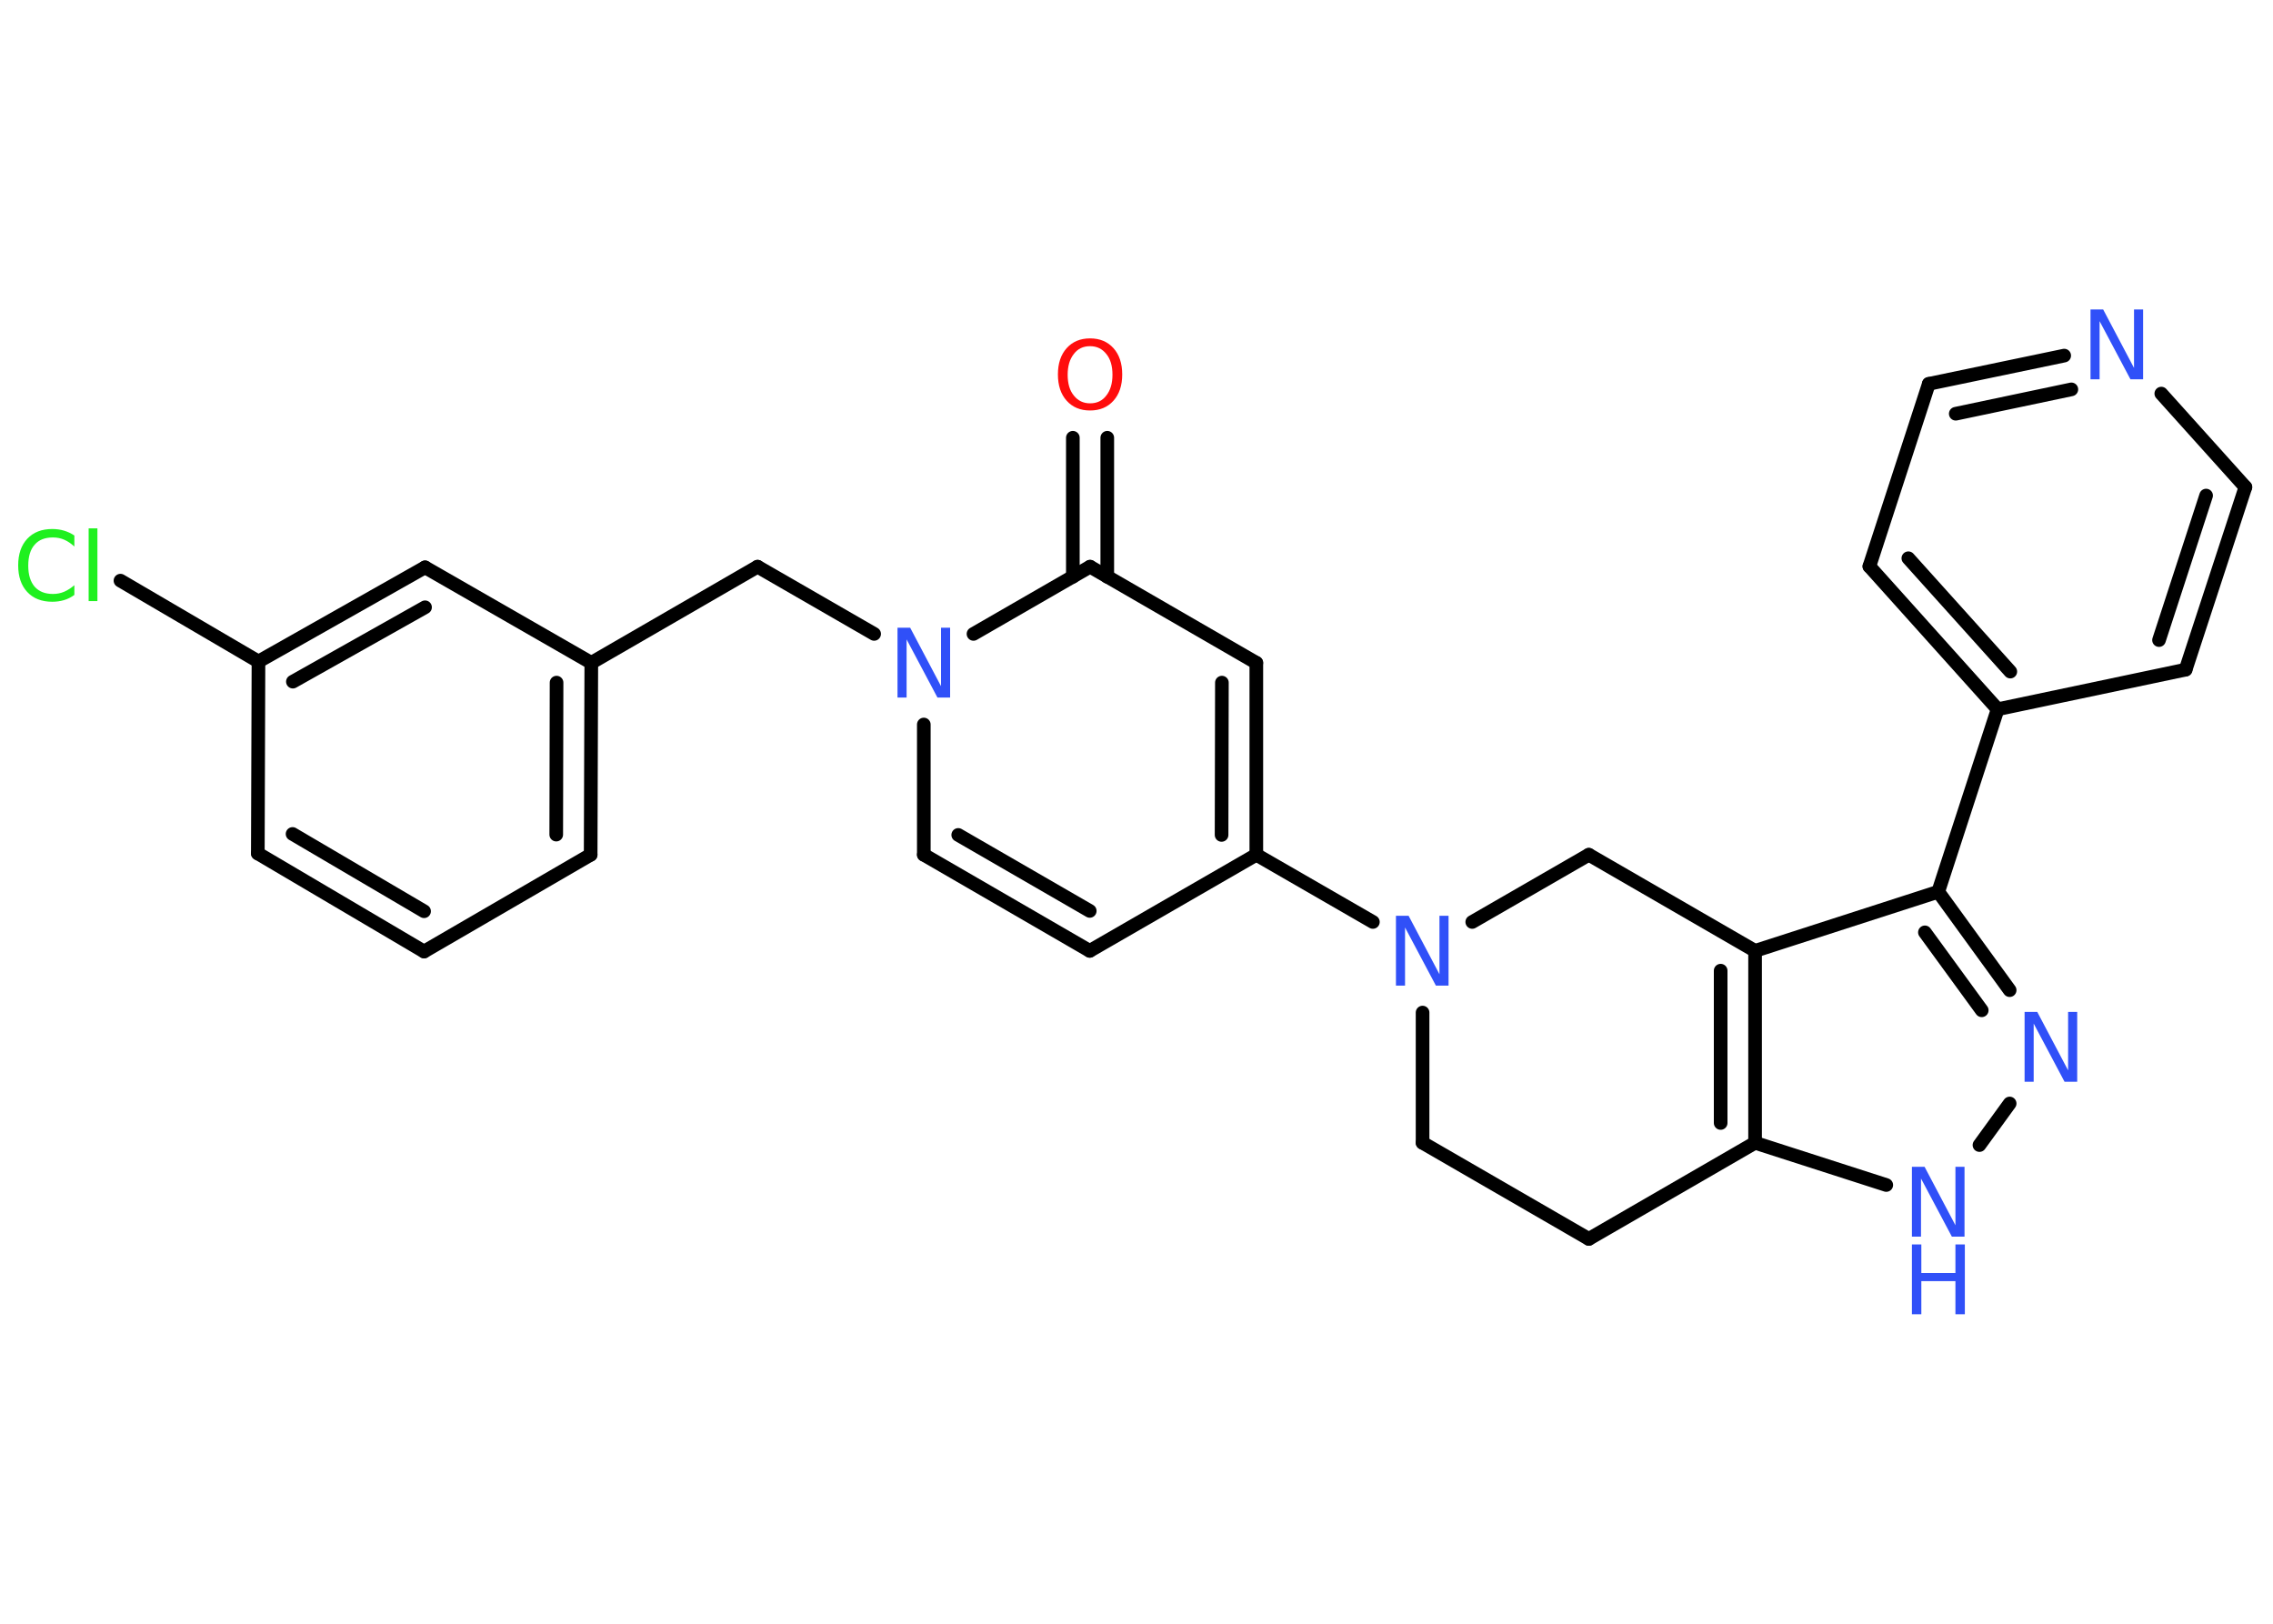 <?xml version='1.0' encoding='UTF-8'?>
<!DOCTYPE svg PUBLIC "-//W3C//DTD SVG 1.1//EN" "http://www.w3.org/Graphics/SVG/1.1/DTD/svg11.dtd">
<svg version='1.2' xmlns='http://www.w3.org/2000/svg' xmlns:xlink='http://www.w3.org/1999/xlink' width='70.0mm' height='50.0mm' viewBox='0 0 70.0 50.0'>
  <desc>Generated by the Chemistry Development Kit (http://github.com/cdk)</desc>
  <g stroke-linecap='round' stroke-linejoin='round' stroke='#000000' stroke-width='.42' fill='#3050F8'>
    <rect x='.0' y='.0' width='70.0' height='50.0' fill='#FFFFFF' stroke='none'/>
    <g id='mol1' class='mol'>
      <g id='mol1bnd1' class='bond'>
        <line x1='34.1' y1='13.48' x2='34.1' y2='17.76'/>
        <line x1='33.04' y1='13.48' x2='33.04' y2='17.76'/>
      </g>
      <line id='mol1bnd2' class='bond' x1='33.57' y1='17.45' x2='38.69' y2='20.41'/>
      <g id='mol1bnd3' class='bond'>
        <line x1='38.69' y1='26.32' x2='38.69' y2='20.41'/>
        <line x1='37.62' y1='25.71' x2='37.63' y2='21.02'/>
      </g>
      <line id='mol1bnd4' class='bond' x1='38.69' y1='26.32' x2='42.28' y2='28.39'/>
      <line id='mol1bnd5' class='bond' x1='43.81' y1='31.18' x2='43.81' y2='35.19'/>
      <line id='mol1bnd6' class='bond' x1='43.81' y1='35.19' x2='48.93' y2='38.15'/>
      <line id='mol1bnd7' class='bond' x1='48.93' y1='38.15' x2='54.05' y2='35.19'/>
      <line id='mol1bnd8' class='bond' x1='54.05' y1='35.19' x2='58.09' y2='36.49'/>
      <line id='mol1bnd9' class='bond' x1='60.96' y1='35.26' x2='61.89' y2='33.98'/>
      <g id='mol1bnd10' class='bond'>
        <line x1='61.89' y1='30.49' x2='59.69' y2='27.46'/>
        <line x1='61.03' y1='31.11' x2='59.28' y2='28.71'/>
      </g>
      <line id='mol1bnd11' class='bond' x1='59.69' y1='27.46' x2='61.52' y2='21.84'/>
      <g id='mol1bnd12' class='bond'>
        <line x1='57.57' y1='17.44' x2='61.52' y2='21.84'/>
        <line x1='58.77' y1='17.19' x2='61.91' y2='20.68'/>
      </g>
      <line id='mol1bnd13' class='bond' x1='57.57' y1='17.44' x2='59.4' y2='11.82'/>
      <g id='mol1bnd14' class='bond'>
        <line x1='63.57' y1='10.95' x2='59.4' y2='11.82'/>
        <line x1='63.79' y1='11.99' x2='60.23' y2='12.74'/>
      </g>
      <line id='mol1bnd15' class='bond' x1='66.56' y1='12.12' x2='69.15' y2='15.0'/>
      <g id='mol1bnd16' class='bond'>
        <line x1='67.31' y1='20.62' x2='69.15' y2='15.0'/>
        <line x1='66.49' y1='19.71' x2='67.94' y2='15.26'/>
      </g>
      <line id='mol1bnd17' class='bond' x1='61.52' y1='21.84' x2='67.31' y2='20.62'/>
      <line id='mol1bnd18' class='bond' x1='59.69' y1='27.46' x2='54.05' y2='29.28'/>
      <g id='mol1bnd19' class='bond'>
        <line x1='54.05' y1='35.19' x2='54.05' y2='29.28'/>
        <line x1='52.99' y1='34.58' x2='52.99' y2='29.89'/>
      </g>
      <line id='mol1bnd20' class='bond' x1='54.05' y1='29.28' x2='48.93' y2='26.32'/>
      <line id='mol1bnd21' class='bond' x1='45.34' y1='28.39' x2='48.93' y2='26.32'/>
      <line id='mol1bnd22' class='bond' x1='38.69' y1='26.32' x2='33.56' y2='29.28'/>
      <g id='mol1bnd23' class='bond'>
        <line x1='28.45' y1='26.32' x2='33.56' y2='29.28'/>
        <line x1='29.51' y1='25.71' x2='33.56' y2='28.05'/>
      </g>
      <line id='mol1bnd24' class='bond' x1='28.45' y1='26.32' x2='28.45' y2='22.31'/>
      <line id='mol1bnd25' class='bond' x1='33.57' y1='17.45' x2='29.98' y2='19.52'/>
      <line id='mol1bnd26' class='bond' x1='26.92' y1='19.52' x2='23.33' y2='17.45'/>
      <line id='mol1bnd27' class='bond' x1='23.33' y1='17.45' x2='18.21' y2='20.41'/>
      <g id='mol1bnd28' class='bond'>
        <line x1='18.19' y1='26.32' x2='18.21' y2='20.41'/>
        <line x1='17.13' y1='25.7' x2='17.14' y2='21.02'/>
      </g>
      <line id='mol1bnd29' class='bond' x1='18.19' y1='26.32' x2='13.06' y2='29.3'/>
      <g id='mol1bnd30' class='bond'>
        <line x1='7.94' y1='26.28' x2='13.06' y2='29.3'/>
        <line x1='9.01' y1='25.68' x2='13.06' y2='28.06'/>
      </g>
      <line id='mol1bnd31' class='bond' x1='7.94' y1='26.28' x2='7.96' y2='20.37'/>
      <line id='mol1bnd32' class='bond' x1='7.96' y1='20.37' x2='3.71' y2='17.88'/>
      <g id='mol1bnd33' class='bond'>
        <line x1='13.09' y1='17.47' x2='7.96' y2='20.37'/>
        <line x1='13.09' y1='18.7' x2='9.02' y2='20.99'/>
      </g>
      <line id='mol1bnd34' class='bond' x1='18.21' y1='20.41' x2='13.09' y2='17.47'/>
      <path id='mol1atm1' class='atom' d='M33.57 10.66q-.32 .0 -.5 .24q-.19 .24 -.19 .64q.0 .41 .19 .64q.19 .24 .5 .24q.32 .0 .5 -.24q.19 -.24 .19 -.64q.0 -.41 -.19 -.64q-.19 -.24 -.5 -.24zM33.57 10.42q.45 .0 .72 .3q.27 .3 .27 .81q.0 .51 -.27 .81q-.27 .3 -.72 .3q-.45 .0 -.72 -.3q-.27 -.3 -.27 -.81q.0 -.51 .27 -.81q.27 -.3 .72 -.3z' stroke='none' fill='#FF0D0D'/>
      <path id='mol1atm5' class='atom' d='M42.99 28.2h.39l.95 1.8v-1.8h.28v2.15h-.39l-.95 -1.79v1.79h-.28v-2.15z' stroke='none'/>
      <g id='mol1atm9' class='atom'>
        <path d='M58.88 35.93h.39l.95 1.8v-1.8h.28v2.15h-.39l-.95 -1.79v1.79h-.28v-2.15z' stroke='none'/>
        <path d='M58.88 38.32h.29v.88h1.05v-.88h.29v2.15h-.29v-1.02h-1.05v1.02h-.29v-2.15z' stroke='none'/>
      </g>
      <path id='mol1atm10' class='atom' d='M62.35 31.16h.39l.95 1.8v-1.8h.28v2.15h-.39l-.95 -1.79v1.79h-.28v-2.15z' stroke='none'/>
      <path id='mol1atm15' class='atom' d='M64.38 9.53h.39l.95 1.8v-1.8h.28v2.15h-.39l-.95 -1.79v1.79h-.28v-2.15z' stroke='none'/>
      <path id='mol1atm22' class='atom' d='M27.64 19.33h.39l.95 1.8v-1.8h.28v2.15h-.39l-.95 -1.79v1.79h-.28v-2.15z' stroke='none'/>
      <path id='mol1atm29' class='atom' d='M2.29 16.52v.31q-.15 -.14 -.31 -.21q-.16 -.07 -.35 -.07q-.37 .0 -.56 .22q-.2 .22 -.2 .65q.0 .42 .2 .65q.2 .22 .56 .22q.19 .0 .35 -.07q.16 -.07 .31 -.2v.3q-.15 .11 -.32 .16q-.17 .05 -.36 .05q-.49 .0 -.77 -.3q-.28 -.3 -.28 -.82q.0 -.52 .28 -.82q.28 -.3 .77 -.3q.19 .0 .36 .05q.17 .05 .32 .15zM2.73 16.27h.27v2.24h-.27v-2.24z' stroke='none' fill='#1FF01F'/>
    </g>
  </g>
</svg>
